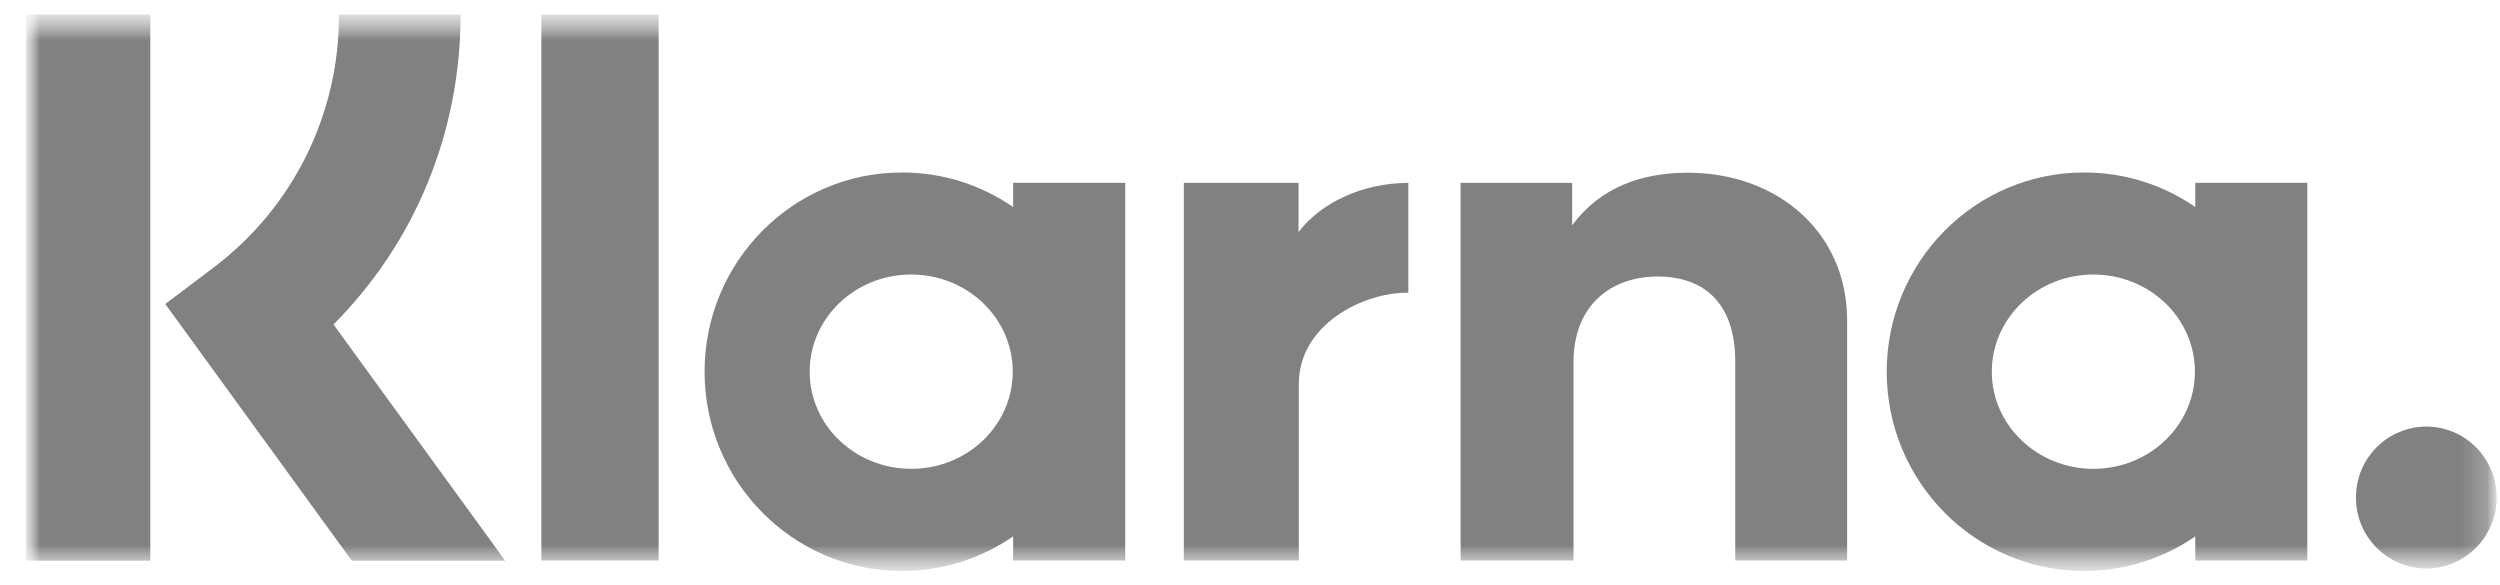 <svg width="94" height="22" viewBox="0 0 94 22" fill="none" xmlns="http://www.w3.org/2000/svg">
<mask id="mask0_15_1035" style="mask-type:luminance" maskUnits="userSpaceOnUse" x="0" y="0" width="94" height="22">
<path d="M93.876 0.511H0.98V21.489H93.876V0.511Z" fill="white"/>
</mask>
<g mask="url(#mask0_15_1035)">
<mask id="mask1_15_1035" style="mask-type:luminance" maskUnits="userSpaceOnUse" x="0" y="0" width="94" height="22">
<path d="M93.876 0.511H0.98V21.489H93.876V0.511Z" fill="white"/>
</mask>
<g mask="url(#mask1_15_1035)">
<path d="M91.23 16.038C90.881 16.039 90.536 16.109 90.214 16.244C89.892 16.379 89.6 16.576 89.354 16.824C89.109 17.072 88.914 17.366 88.782 17.689C88.65 18.012 88.584 18.358 88.585 18.707C88.584 19.056 88.65 19.402 88.782 19.725C88.914 20.048 89.109 20.342 89.354 20.59C89.6 20.838 89.892 21.035 90.214 21.17C90.536 21.305 90.881 21.375 91.23 21.376C92.689 21.376 93.874 20.18 93.874 18.707C93.876 18.358 93.809 18.012 93.677 17.689C93.546 17.366 93.351 17.072 93.106 16.824C92.86 16.576 92.568 16.379 92.246 16.244C91.924 16.109 91.579 16.039 91.23 16.038ZM82.528 13.976C82.528 11.957 80.819 10.322 78.71 10.322C76.601 10.322 74.892 11.959 74.892 13.976C74.892 15.993 76.604 17.628 78.712 17.628C80.821 17.628 82.528 15.993 82.528 13.976ZM82.543 6.874H86.755V21.076H82.543V20.168C81.314 21.016 79.857 21.469 78.365 21.468C74.265 21.468 70.941 18.114 70.941 13.976C70.941 9.838 74.265 6.485 78.365 6.485C79.916 6.485 81.352 6.963 82.543 7.784V6.874ZM48.825 8.725V6.877H44.511V21.076H48.835V14.445C48.835 12.207 51.236 11.007 52.904 11.007H52.953V6.877C51.241 6.877 49.671 7.616 48.825 8.725ZM38.079 13.976C38.079 11.957 36.37 10.322 34.261 10.322C32.153 10.322 30.443 11.959 30.443 13.976C30.443 15.993 32.155 17.628 34.264 17.628C36.372 17.628 38.079 15.993 38.079 13.976ZM38.094 6.874H42.309V21.076H38.094V20.168C36.903 20.987 35.467 21.468 33.916 21.468C29.816 21.468 26.492 18.114 26.492 13.976C26.492 9.838 29.816 6.485 33.916 6.485C35.467 6.485 36.903 6.963 38.094 7.784V6.874ZM63.454 6.494C61.772 6.494 60.179 7.02 59.113 8.474V6.877H54.918V21.076H59.165V13.614C59.165 11.456 60.599 10.397 62.328 10.397C64.178 10.397 65.245 11.513 65.245 13.584V21.076H69.452V12.046C69.452 8.742 66.847 6.494 63.454 6.494ZM20.355 21.076H24.765V0.548H20.355V21.076ZM0.98 21.081H5.652V0.543H0.983L0.98 21.081ZM17.318 0.543C17.318 4.989 15.601 9.126 12.54 12.2L18.995 21.081H13.227L6.215 11.431L8.026 10.062C9.5 8.953 10.694 7.515 11.514 5.862C12.333 4.209 12.754 2.388 12.744 0.543H17.313H17.318Z" fill="#1B1B1B" fill-opacity="0.55"/>
</g>
</g>
</svg>
